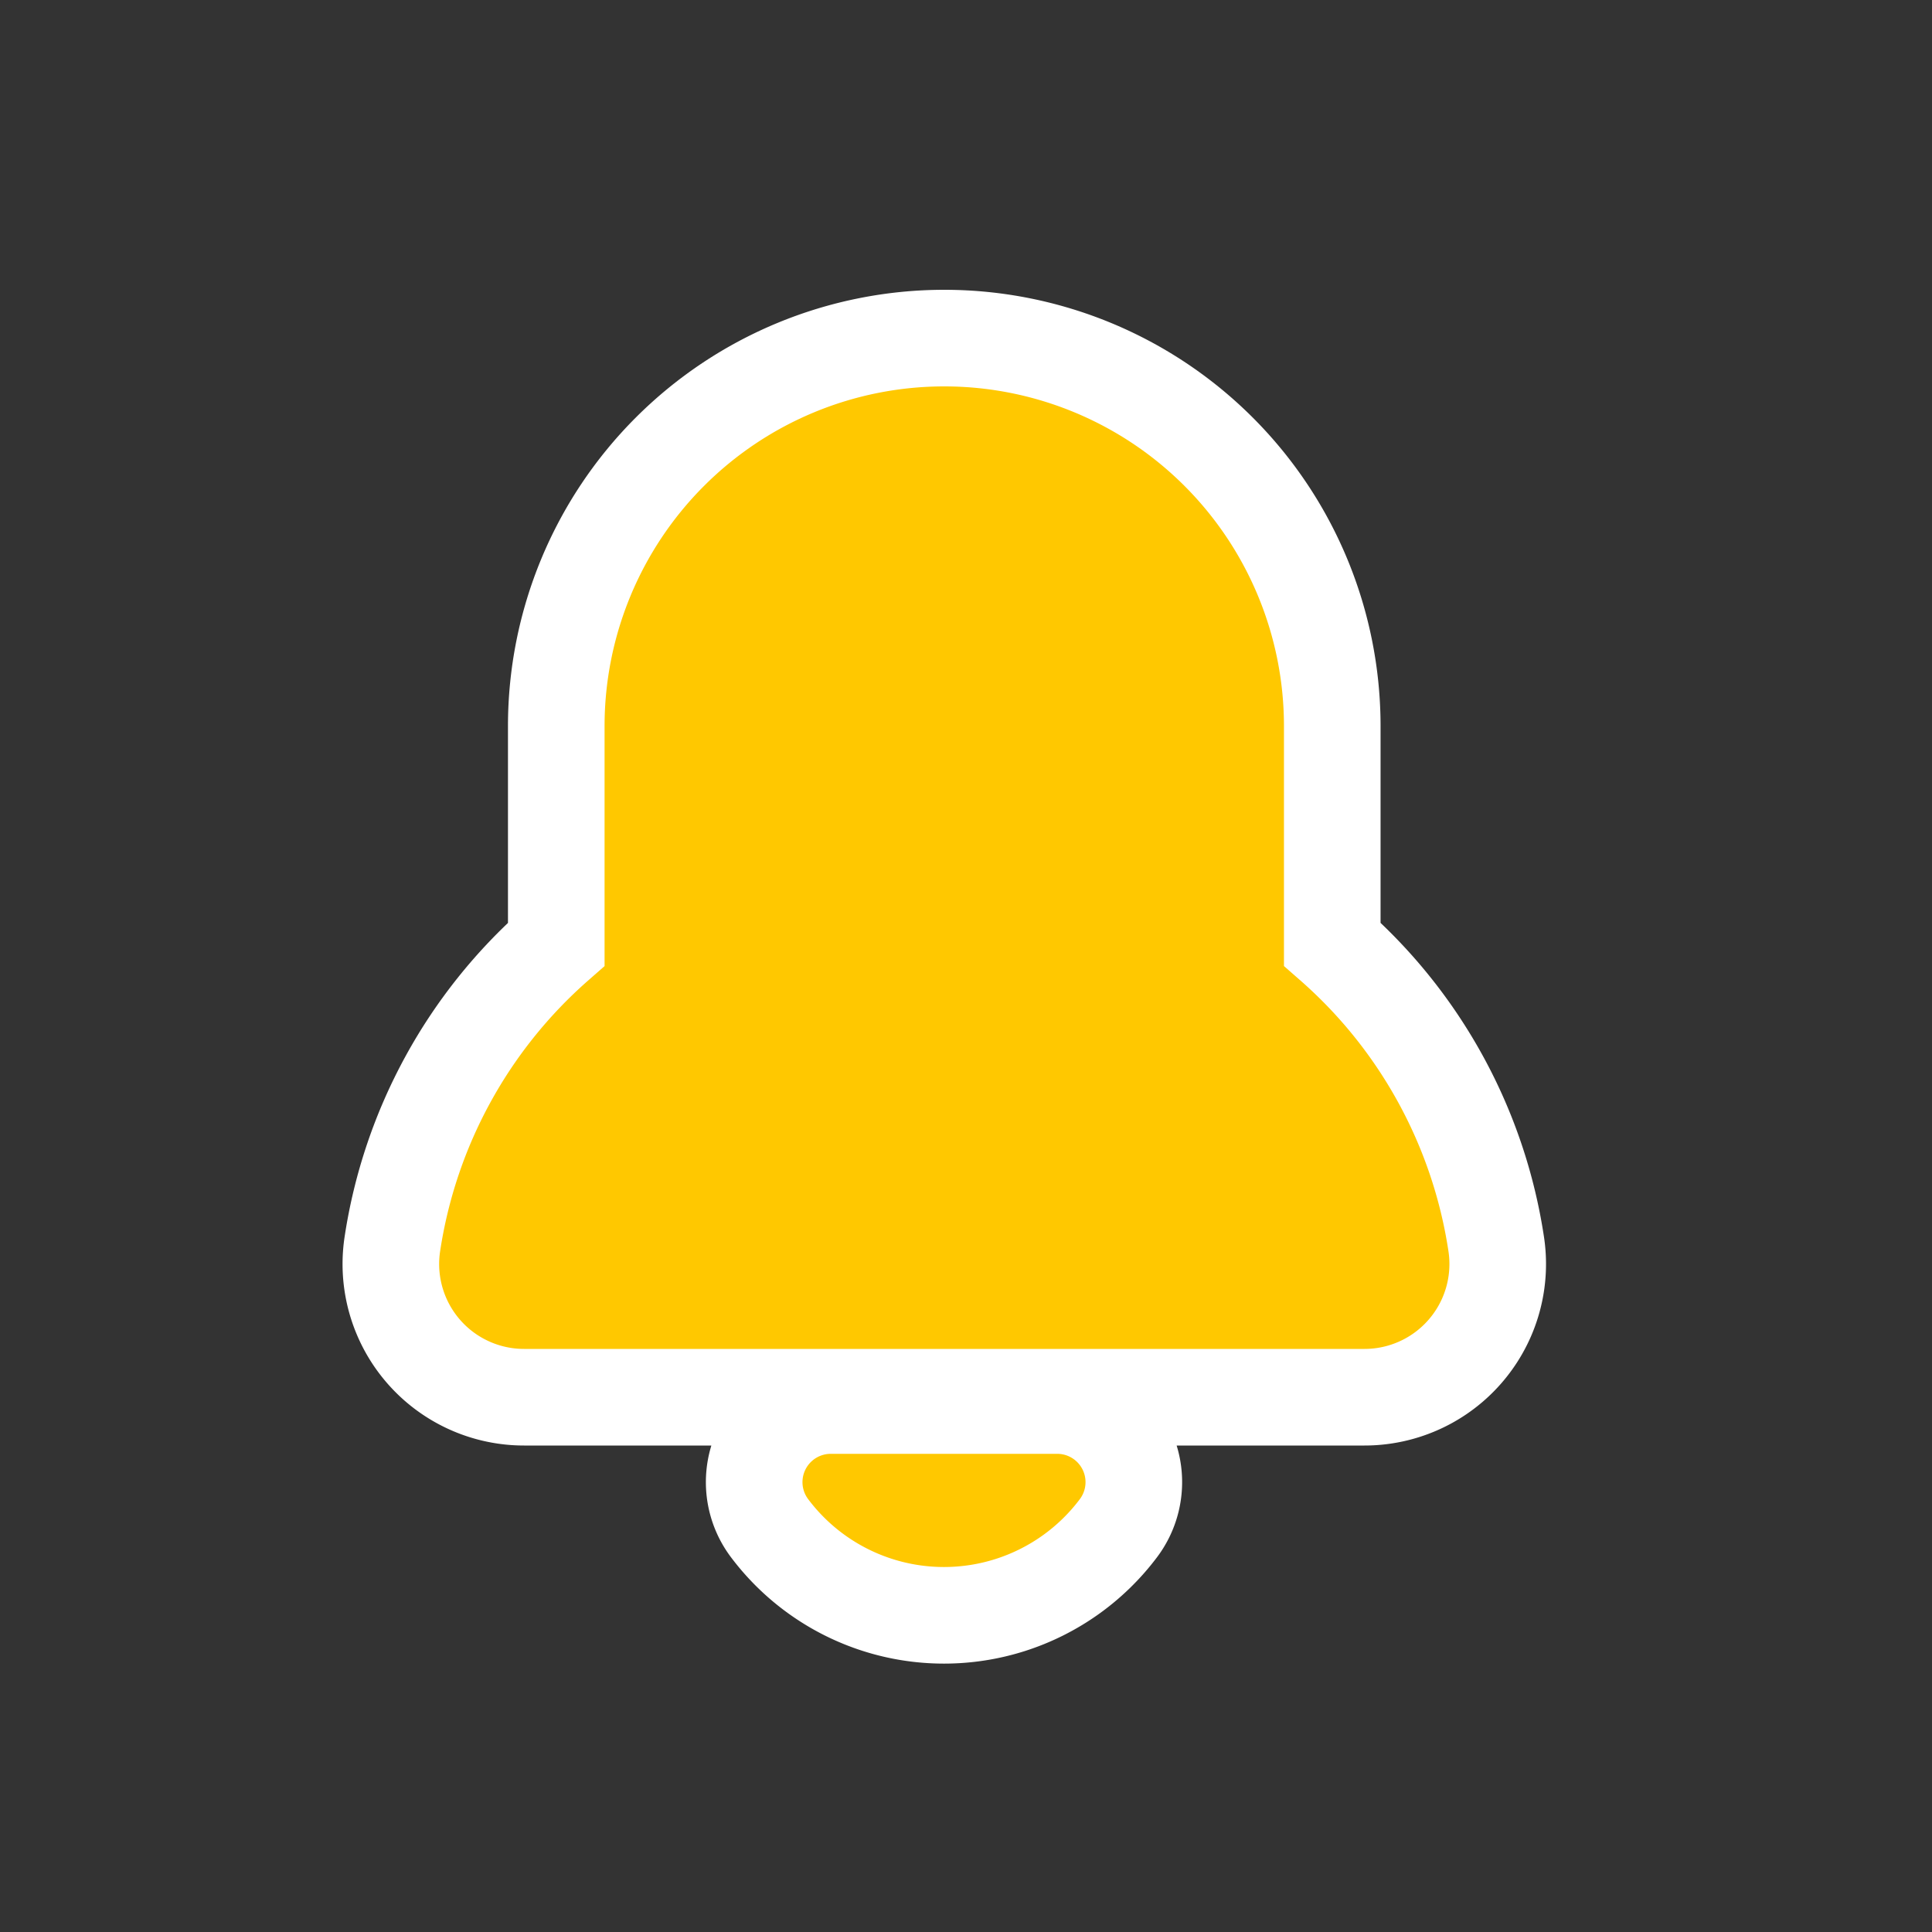 <svg width="40" height="40" viewBox="0 0 40 40" version="1.1" xmlns="http://www.w3.org/2000/svg"><rect x="0" y="0" width="40" height="40" fill="#333333" stroke="none"/><title>bell</title><g stroke="none" stroke-width="1" fill="none" fill-rule="evenodd"><g fill="#FFC800" stroke="#FFF" stroke-width="2"><path d="M28.247 28.928H10.853a2.758 2.758 0 0 1-2.73-3.169 10.31 10.31 0 0 1 3.394-6.21v-4.516a8.033 8.033 0 1 1 16.066 0v4.515a10.302 10.302 0 0 1 3.395 6.212 2.758 2.758 0 0 1-2.73 3.168zm-6.67.172h.329a1.586 1.586 0 0 1 1.248 2.542 4.517 4.517 0 0 1-7.216.004 1.586 1.586 0 0 1 1.268-2.546h4.372z"/></g></g></svg>